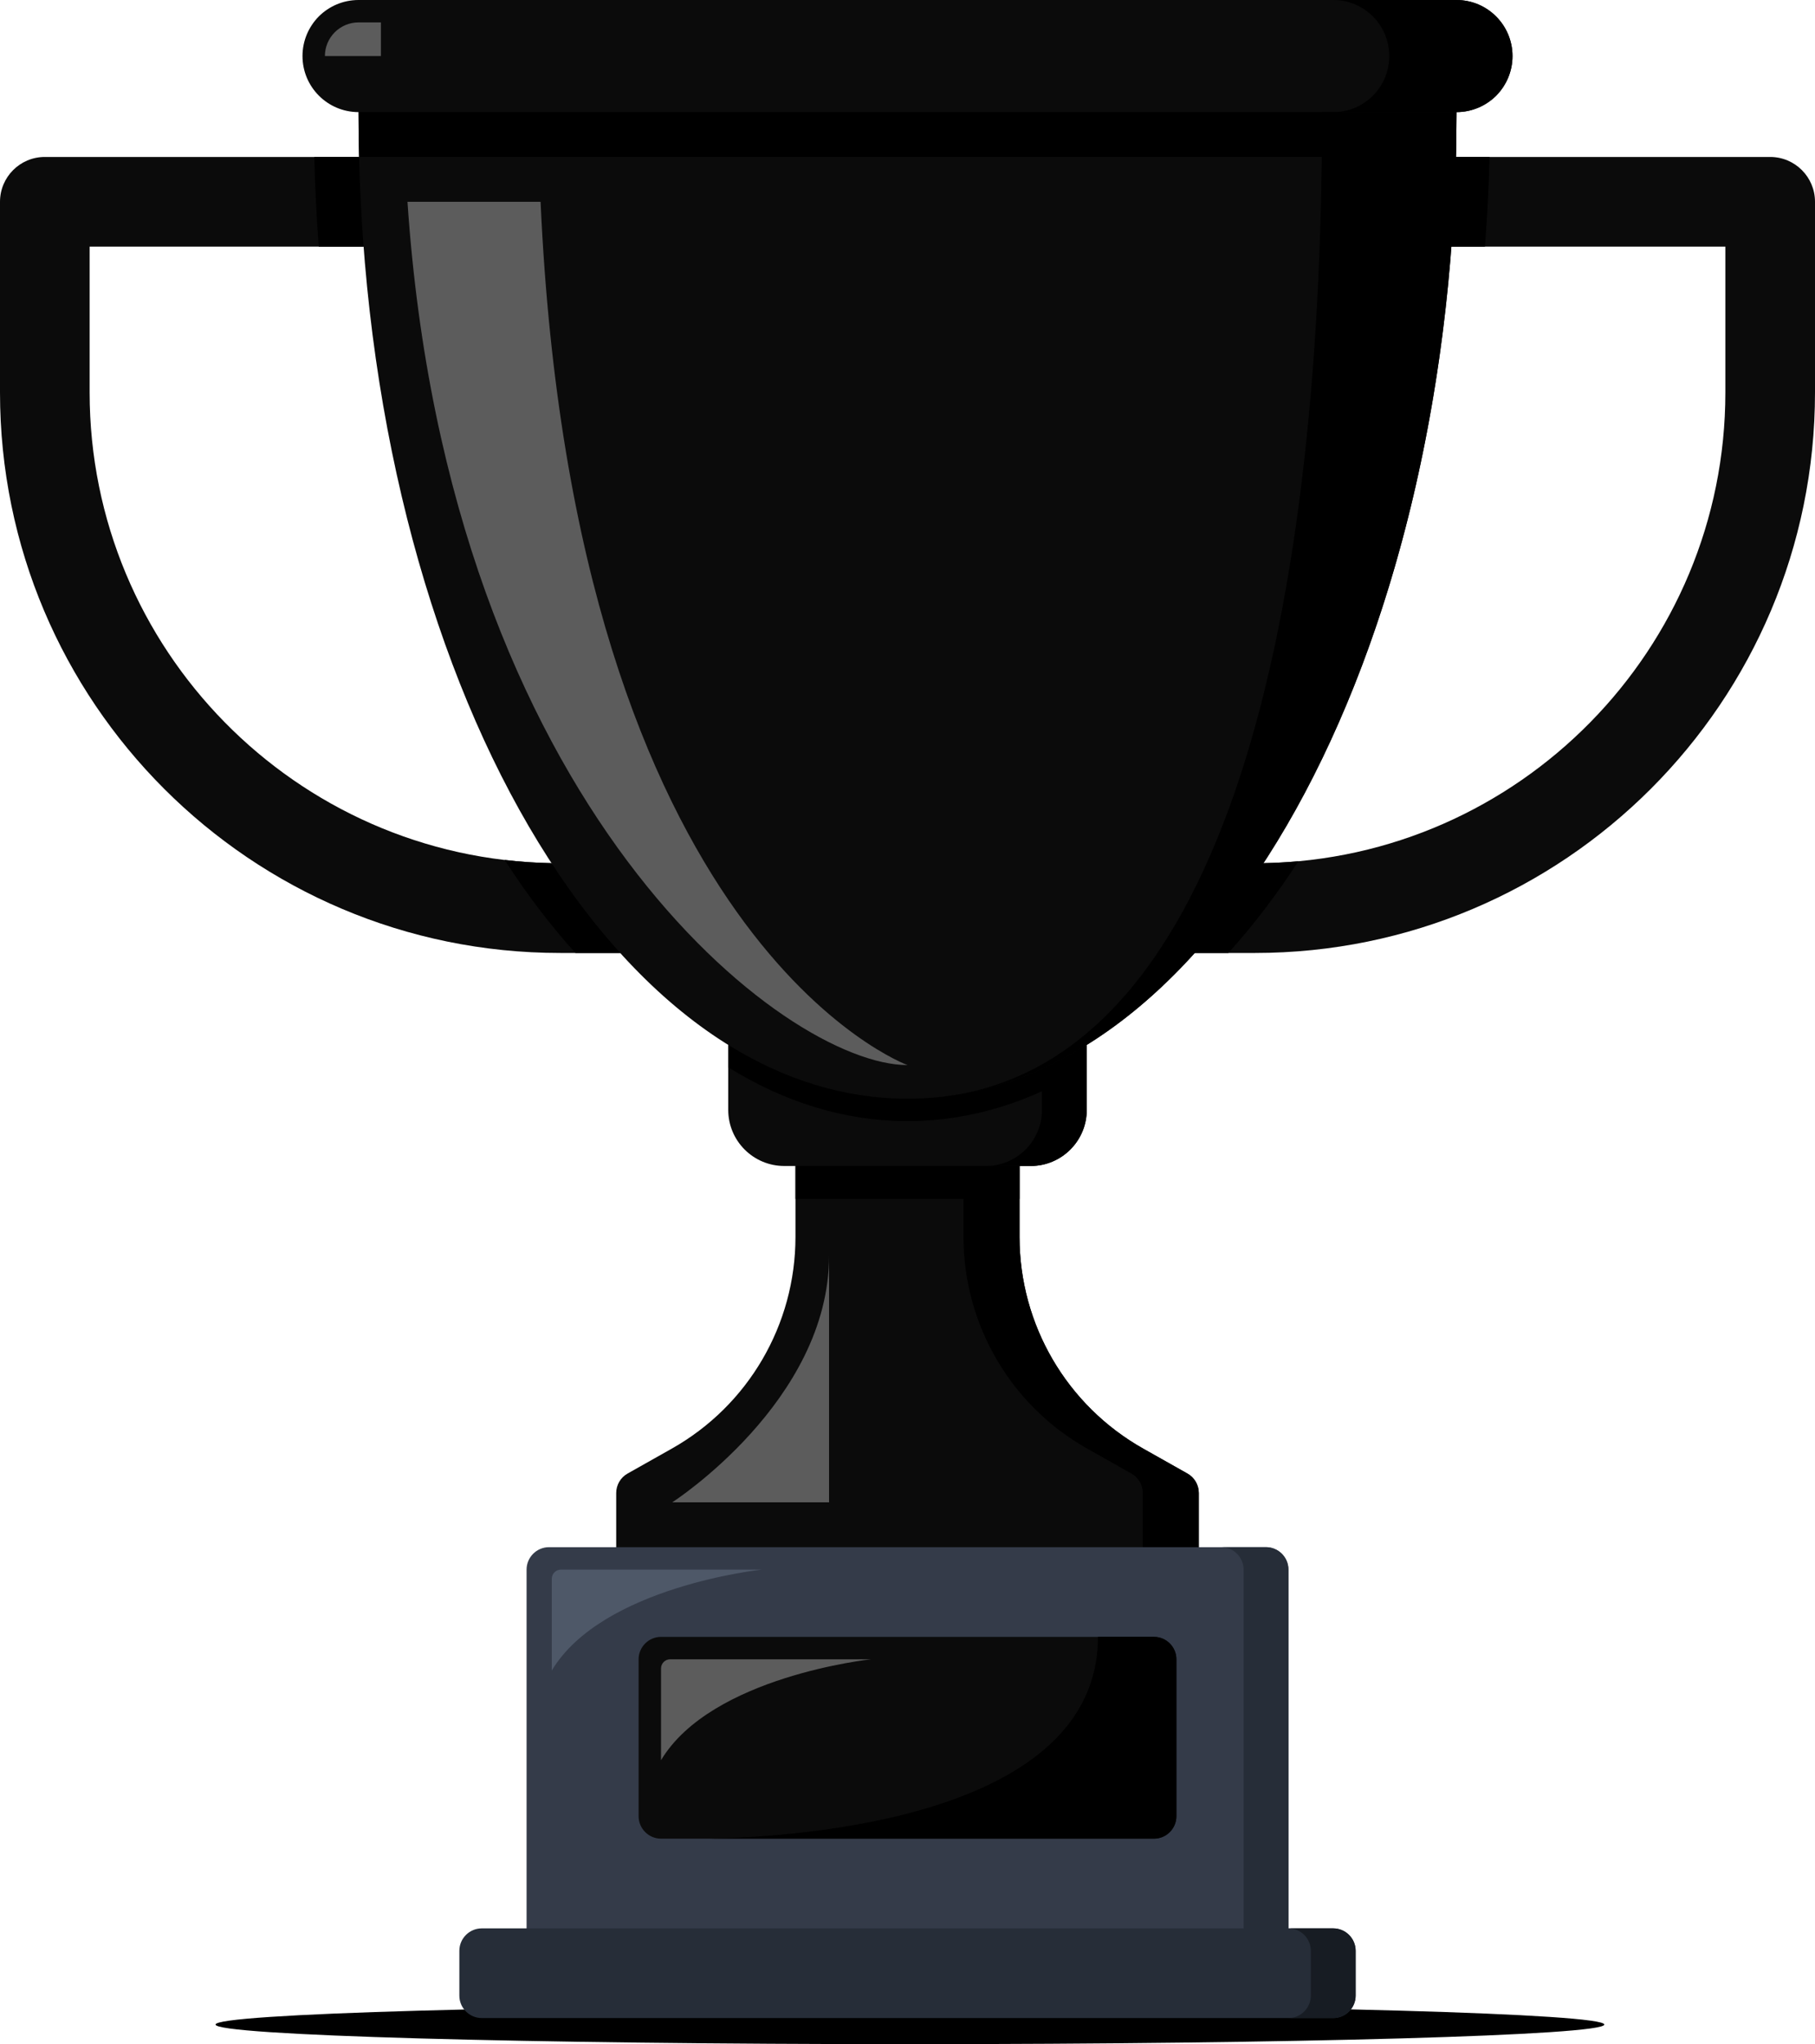 <svg width="460" height="518" viewBox="0 0 460 518" fill="none" xmlns="http://www.w3.org/2000/svg">
<path d="M230.616 518C327.811 518 406.604 515.775 406.604 513.031C406.604 510.287 327.811 508.062 230.616 508.062C133.42 508.062 54.628 510.287 54.628 513.031C54.628 515.775 133.42 518 230.616 518Z" fill="black"/>
<path d="M460 51.139V99.437C460 177.878 396.423 241.489 318.025 241.489H298.148L320.211 218.732C384.98 217.567 437.284 164.497 437.284 99.437V62.504H352.099L354.939 39.776H448.643C454.917 39.774 460 44.86 460 51.139Z" fill="#0B0B0B"/>
<path d="M303.827 378.34V403.426H156.173V378.34C156.173 376.295 157.28 374.391 159.069 373.397L170.257 367.09C189.622 356.181 201.605 335.697 201.605 313.451V286.944H258.395V313.451C258.395 335.696 270.378 356.18 289.743 367.09L300.931 373.397C302.72 374.391 303.827 376.295 303.827 378.34Z" fill="#0B0B0B"/>
<path d="M303.827 378.34V403.426H289.63V378.34C289.63 376.295 288.523 374.391 286.734 373.397L275.546 367.09C256.181 356.181 244.198 335.697 244.198 313.451V286.944H258.396V313.451C258.396 335.696 270.379 356.18 289.744 367.09L300.932 373.397C302.72 374.391 303.827 376.295 303.827 378.34Z" fill="black"/>
<path d="M275.432 264.784V281.262C275.432 289.103 269.072 295.467 261.234 295.467H198.765C190.928 295.467 184.567 289.103 184.567 281.262V264.784H275.432Z" fill="#0B0B0B"/>
<path d="M258.395 295.468H201.605V303.821H258.395V295.468Z" fill="black"/>
<path d="M326.543 397.745V497.181H133.457V397.745C133.457 394.62 136.013 392.063 139.136 392.063H320.864C323.988 392.063 326.543 394.62 326.543 397.745Z" fill="#343B49"/>
<path d="M326.543 397.745V497.181H315.185V397.745C315.185 394.62 312.629 392.063 309.506 392.063H320.864C323.988 392.063 326.543 394.62 326.543 397.745Z" fill="#262D38"/>
<path d="M343.58 494.34V505.704C343.58 508.829 341.024 511.386 337.901 511.386H122.099C118.976 511.386 116.42 508.829 116.42 505.704V494.34C116.42 491.215 118.976 488.658 122.099 488.658H337.901C341.025 488.658 343.58 491.215 343.58 494.34Z" fill="#262D38"/>
<path d="M343.58 494.34V505.704C343.58 508.829 341.024 511.386 337.901 511.386H326.543C329.666 511.386 332.222 508.829 332.222 505.704V494.34C332.222 491.215 329.666 488.658 326.543 488.658H337.901C341.025 488.658 343.58 491.215 343.58 494.34Z" fill="#171C23"/>
<path d="M298.148 420.473V460.247C298.148 463.372 295.592 465.929 292.469 465.929H167.531C164.408 465.929 161.852 463.372 161.852 460.247V420.473C161.852 417.348 164.408 414.791 167.531 414.791H292.469C295.593 414.791 298.148 417.348 298.148 420.473Z" fill="#0B0B0B"/>
<path d="M275.432 264.784V281.262C275.432 289.103 269.072 295.467 261.234 295.467H249.876C257.713 295.467 264.074 289.103 264.074 281.262V264.784H275.432Z" fill="black"/>
<path d="M170.37 241.488H141.975C63.577 241.488 0 177.877 0 99.436V51.139C0 44.86 5.083 39.775 11.358 39.775H105.062V62.503H22.716V99.436C22.716 164.496 75.02 217.566 139.789 218.731L170.37 241.488Z" fill="#0B0B0B"/>
<path d="M369.136 17.046V28.41C369.136 166.484 306.837 278.421 230 278.421C153.163 278.421 90.864 166.485 90.864 28.41V17.046H369.136Z" fill="#0B0B0B"/>
<path d="M92.142 62.503H80.784C80.216 55.031 79.847 47.446 79.648 39.775H91.006C91.205 47.445 91.574 55.031 92.142 62.503Z" fill="black"/>
<path d="M157.195 241.488H145.837C139.505 234.499 133.485 226.601 127.891 217.907C131.81 218.39 135.756 218.646 139.789 218.731C145.241 227.112 151.062 234.726 157.195 241.488Z" fill="black"/>
<path d="M275.432 264.784V270.466C261.178 279.302 245.901 284.103 230 284.103C214.099 284.103 198.822 279.302 184.568 270.466V264.784C198.822 273.62 214.099 278.421 230 278.421C245.901 278.421 261.178 273.62 275.432 264.784Z" fill="black"/>
<path d="M369.136 17.046V28.41C369.136 162.166 310.67 271.404 237.156 278.109C308.598 271.319 335.062 162.11 335.062 28.41V17.046H369.136Z" fill="black"/>
<path d="M383.333 14.205C383.333 18.126 381.743 21.677 379.187 24.262C376.603 26.819 373.054 28.41 369.135 28.41H90.864C83.027 28.41 76.666 22.046 76.666 14.205C76.666 10.284 78.256 6.733 80.812 4.148C83.396 1.591 86.945 0 90.864 0H369.136C376.973 0 383.333 6.364 383.333 14.205Z" fill="#0B0B0B"/>
<path d="M369.136 28.41C369.136 32.217 369.079 35.996 368.994 39.774H91.006C90.921 35.995 90.864 32.217 90.864 28.41H369.136Z" fill="black"/>
<path d="M383.333 14.205C383.333 18.126 381.743 21.677 379.187 24.262C376.603 26.819 373.054 28.41 369.135 28.41H337.9C341.819 28.41 345.368 26.819 347.952 24.262C350.508 21.677 352.098 18.125 352.098 14.205C352.098 6.364 345.738 0 337.9 0H369.135C376.973 0 383.333 6.364 383.333 14.205Z" fill="black"/>
<path d="M298.148 420.473V460.247C298.148 463.372 295.592 465.929 292.469 465.929H179.741C202.684 465.474 278.272 460.588 278.272 414.79H292.47C295.593 414.791 298.148 417.348 298.148 420.473Z" fill="black"/>
<path d="M167.531 446.042V422.797C167.531 421.513 168.571 420.473 169.854 420.473H220.772C220.772 420.473 180.309 424.735 167.531 446.042Z" fill="#5C5C5C"/>
<path d="M139.846 423.314V400.069C139.846 398.785 140.886 397.745 142.169 397.745H193.087C193.087 397.745 152.623 402.006 139.846 423.314Z" fill="#4E5868"/>
<path d="M230 269.898C199.163 269.898 113.637 204.81 103.273 51.138H137.006C145.496 239.158 230 269.898 230 269.898Z" fill="#5C5C5C"/>
<path d="M170.37 380.699C170.37 380.699 210.123 355.13 210.123 318.196V380.699H170.37Z" fill="#5C5C5C"/>
<path d="M96.543 5.682V14.205H82.345C82.345 9.517 86.15 5.682 90.864 5.682H96.543Z" fill="#5C5C5C"/>
<path d="M377.512 39.774C377.313 47.445 376.944 55.03 376.348 62.502H352.099L354.939 39.774H377.512Z" fill="black"/>
<path d="M329.07 218.248C323.505 226.799 317.57 234.584 311.323 241.488H298.148L308.2 231.147L320.211 218.732C323.193 218.674 326.146 218.504 329.07 218.248Z" fill="black"/>
</svg>
